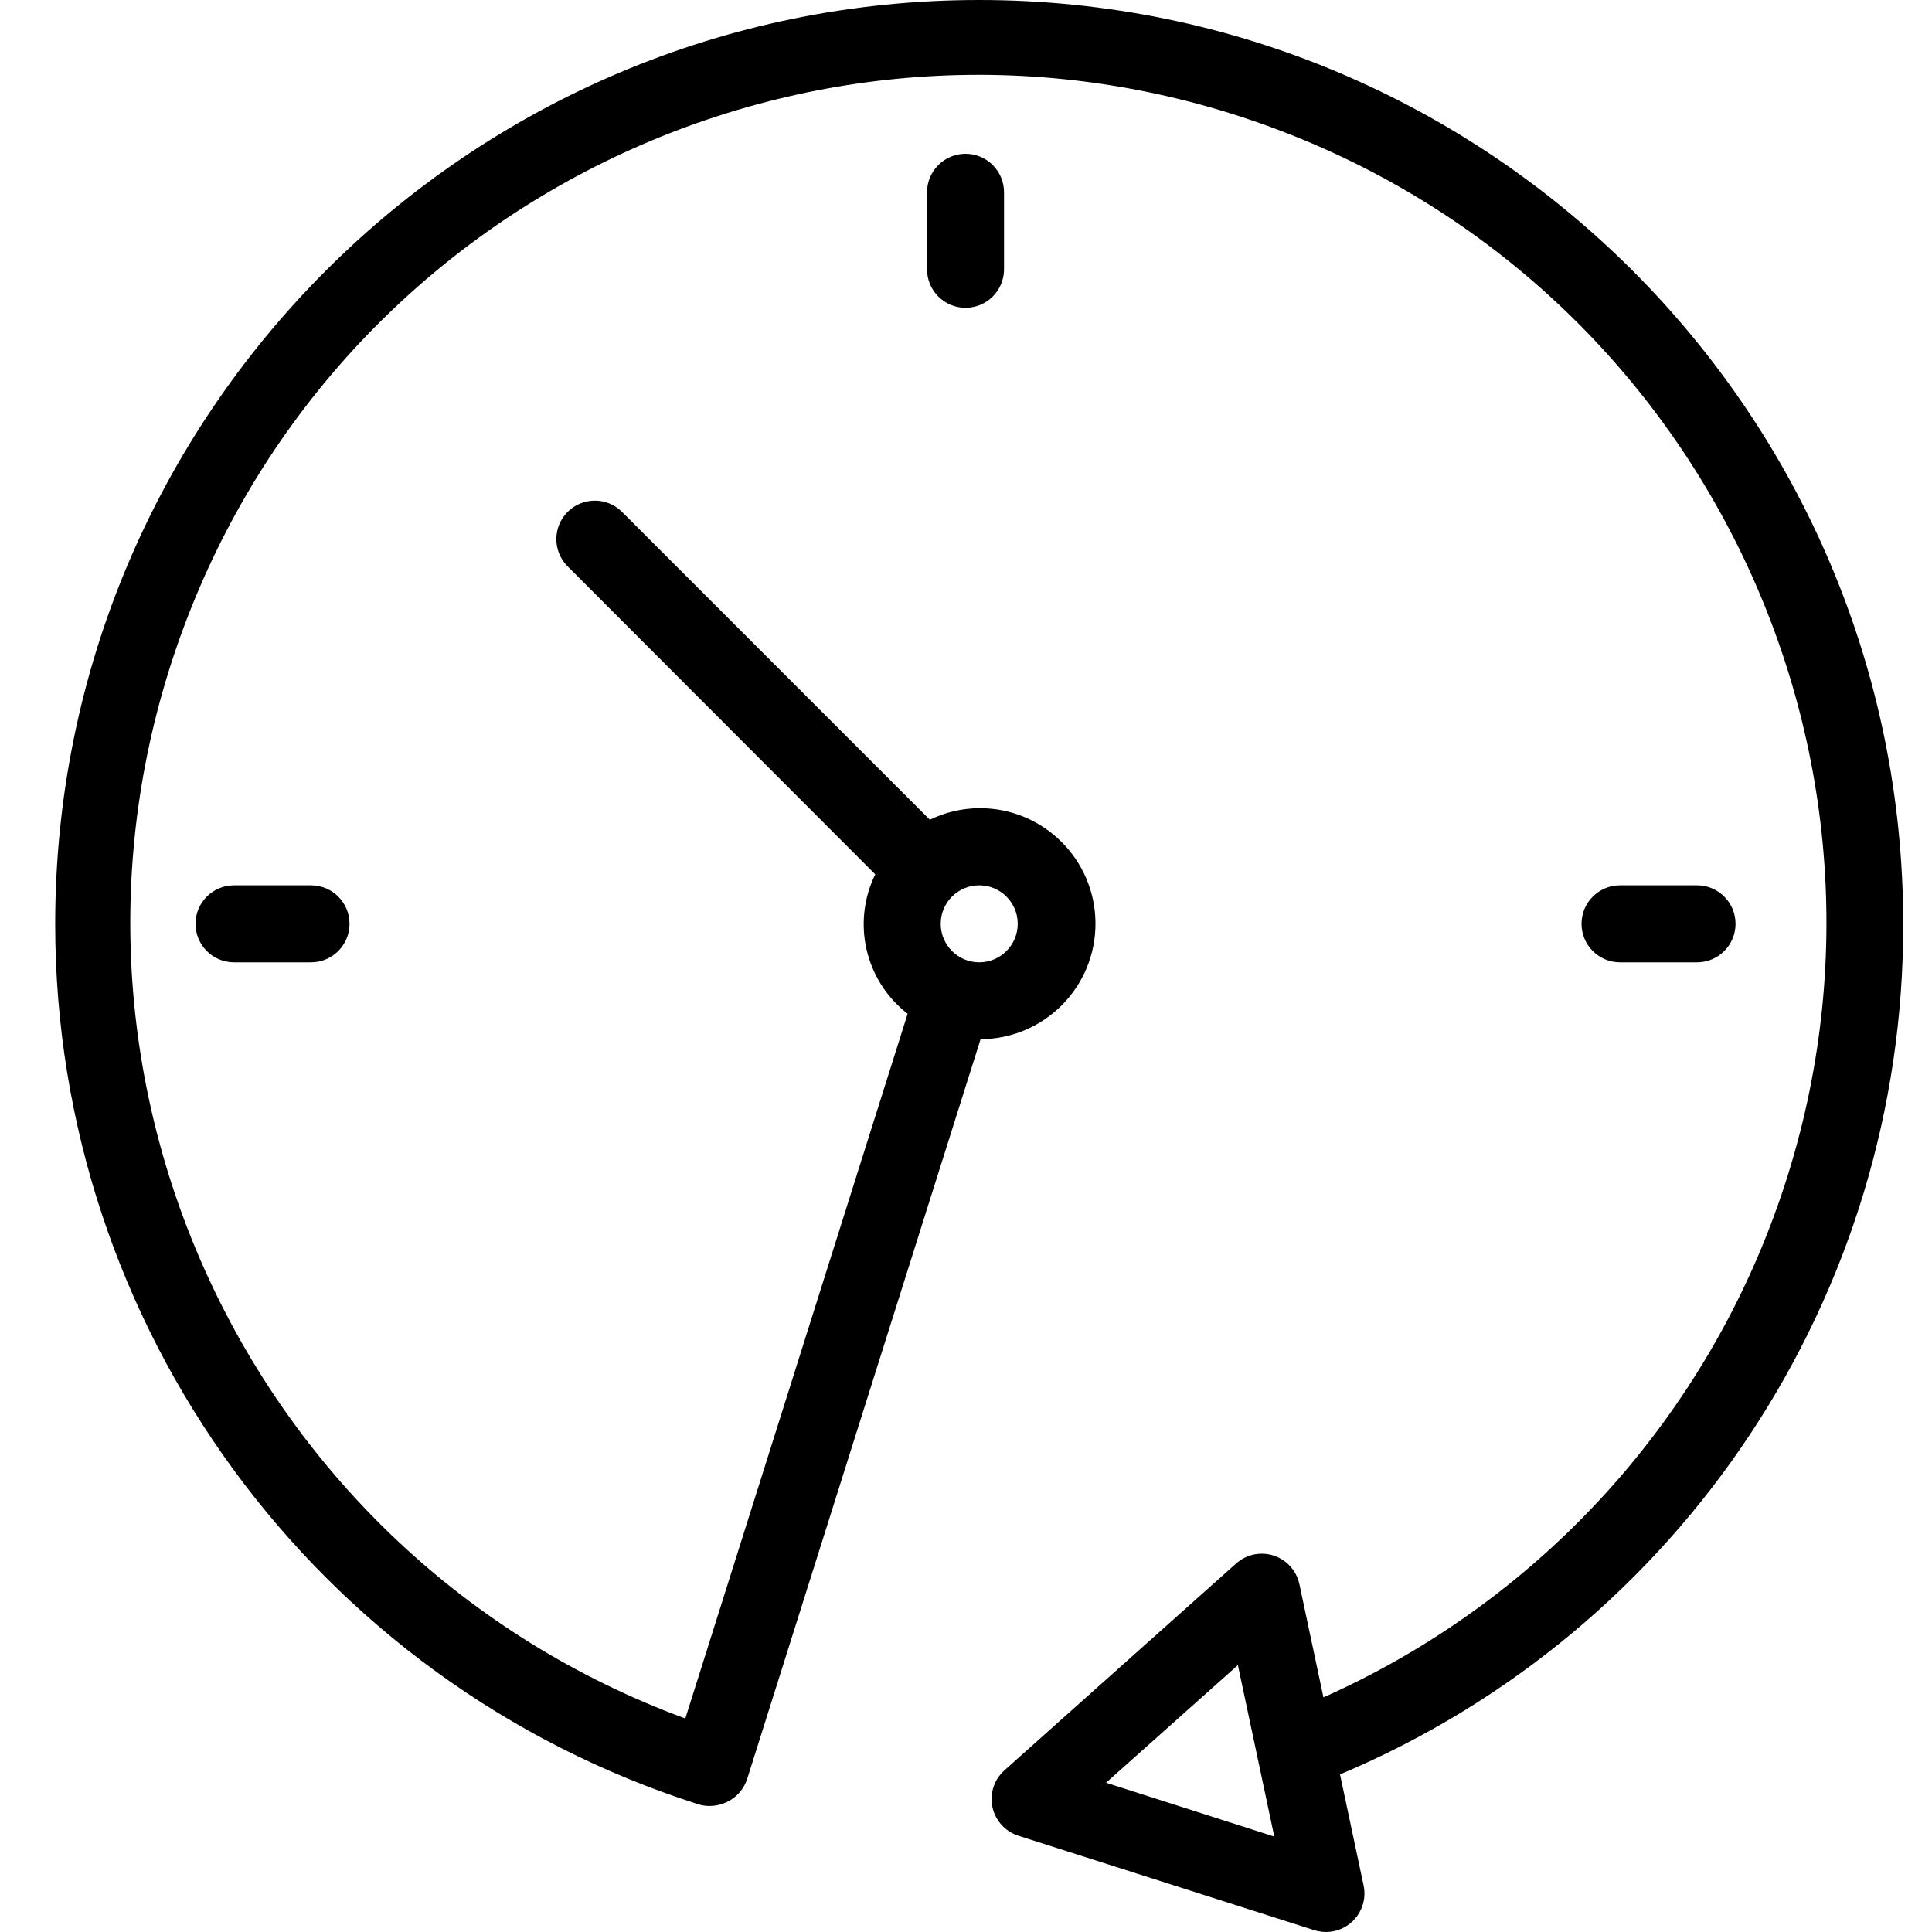 <svg width="70" height="70" viewBox="0 0 70 70" fill="none" xmlns="http://www.w3.org/2000/svg">
<path d="M68.957 33.471C68.954 14.982 53.962 -0.004 35.471 6.99302e-07C16.982 0.004 1.996 14.996 2 33.486C2.003 48.05 11.421 60.941 25.296 65.371C25.428 65.413 25.566 65.434 25.704 65.434C25.968 65.433 26.227 65.363 26.453 65.229C26.749 65.054 26.969 64.776 27.073 64.449L35.528 37.652C37.839 37.64 39.703 35.757 39.691 33.446C39.679 31.134 37.796 29.271 35.484 29.282C34.863 29.285 34.249 29.428 33.69 29.701L22.521 18.53C21.967 17.995 21.084 18.011 20.549 18.564C20.027 19.105 20.027 19.962 20.549 20.503L31.712 31.679C30.856 33.428 31.345 35.538 32.886 36.73L24.83 62.265C8.91 56.4 0.758 38.74 6.622 22.82C12.487 6.9 30.146 -1.252 46.067 4.613C61.987 10.477 70.139 28.137 64.274 44.057C61.409 51.835 55.522 58.125 47.951 61.499L47.08 57.399C46.921 56.645 46.181 56.164 45.427 56.323C45.189 56.374 44.969 56.486 44.787 56.648L36.394 64.141C35.818 64.653 35.767 65.535 36.28 66.111C36.446 66.297 36.66 66.436 36.899 66.513L47.615 69.933C48.348 70.168 49.134 69.765 49.369 69.031C49.444 68.799 49.456 68.553 49.406 68.314L48.551 64.291C60.941 59.068 68.986 46.918 68.957 33.471ZM35.479 32.077C36.249 32.077 36.874 32.701 36.874 33.471C36.874 34.242 36.249 34.867 35.479 34.867C34.708 34.867 34.084 34.242 34.084 33.471C34.084 32.701 34.708 32.077 35.479 32.077ZM40.074 64.592L44.851 60.33L46.17 66.543L40.074 64.592Z" fill="#212121" style="fill:#212121;fill:color(display-p3 0.129 0.129 0.129);fill-opacity:1;"/>
<path d="M33.588 6.967V9.757C33.588 10.528 34.212 11.152 34.983 11.152C35.753 11.152 36.378 10.528 36.378 9.757V6.967C36.378 6.197 35.753 5.572 34.983 5.572C34.212 5.572 33.588 6.197 33.588 6.967Z" fill="#2196F3" style="fill:#2196F3;fill:color(display-p3 0.129 0.588 0.953);fill-opacity:1;"/>
<path d="M8.479 32.077C7.708 32.077 7.084 32.701 7.084 33.471C7.084 34.242 7.708 34.867 8.479 34.867H11.269C12.039 34.867 12.664 34.242 12.664 33.471C12.664 32.701 12.039 32.077 11.269 32.077H8.479Z" fill="#2196F3" style="fill:#2196F3;fill:color(display-p3 0.129 0.588 0.953);fill-opacity:1;"/>
<path d="M61.486 34.867C62.257 34.867 62.882 34.242 62.882 33.471C62.882 32.701 62.257 32.077 61.486 32.077H58.697C57.926 32.077 57.302 32.701 57.302 33.471C57.302 34.242 57.926 34.867 58.697 34.867H61.486Z" fill="#2196F3" style="fill:#2196F3;fill:color(display-p3 0.129 0.588 0.953);fill-opacity:1;"/>
</svg>
